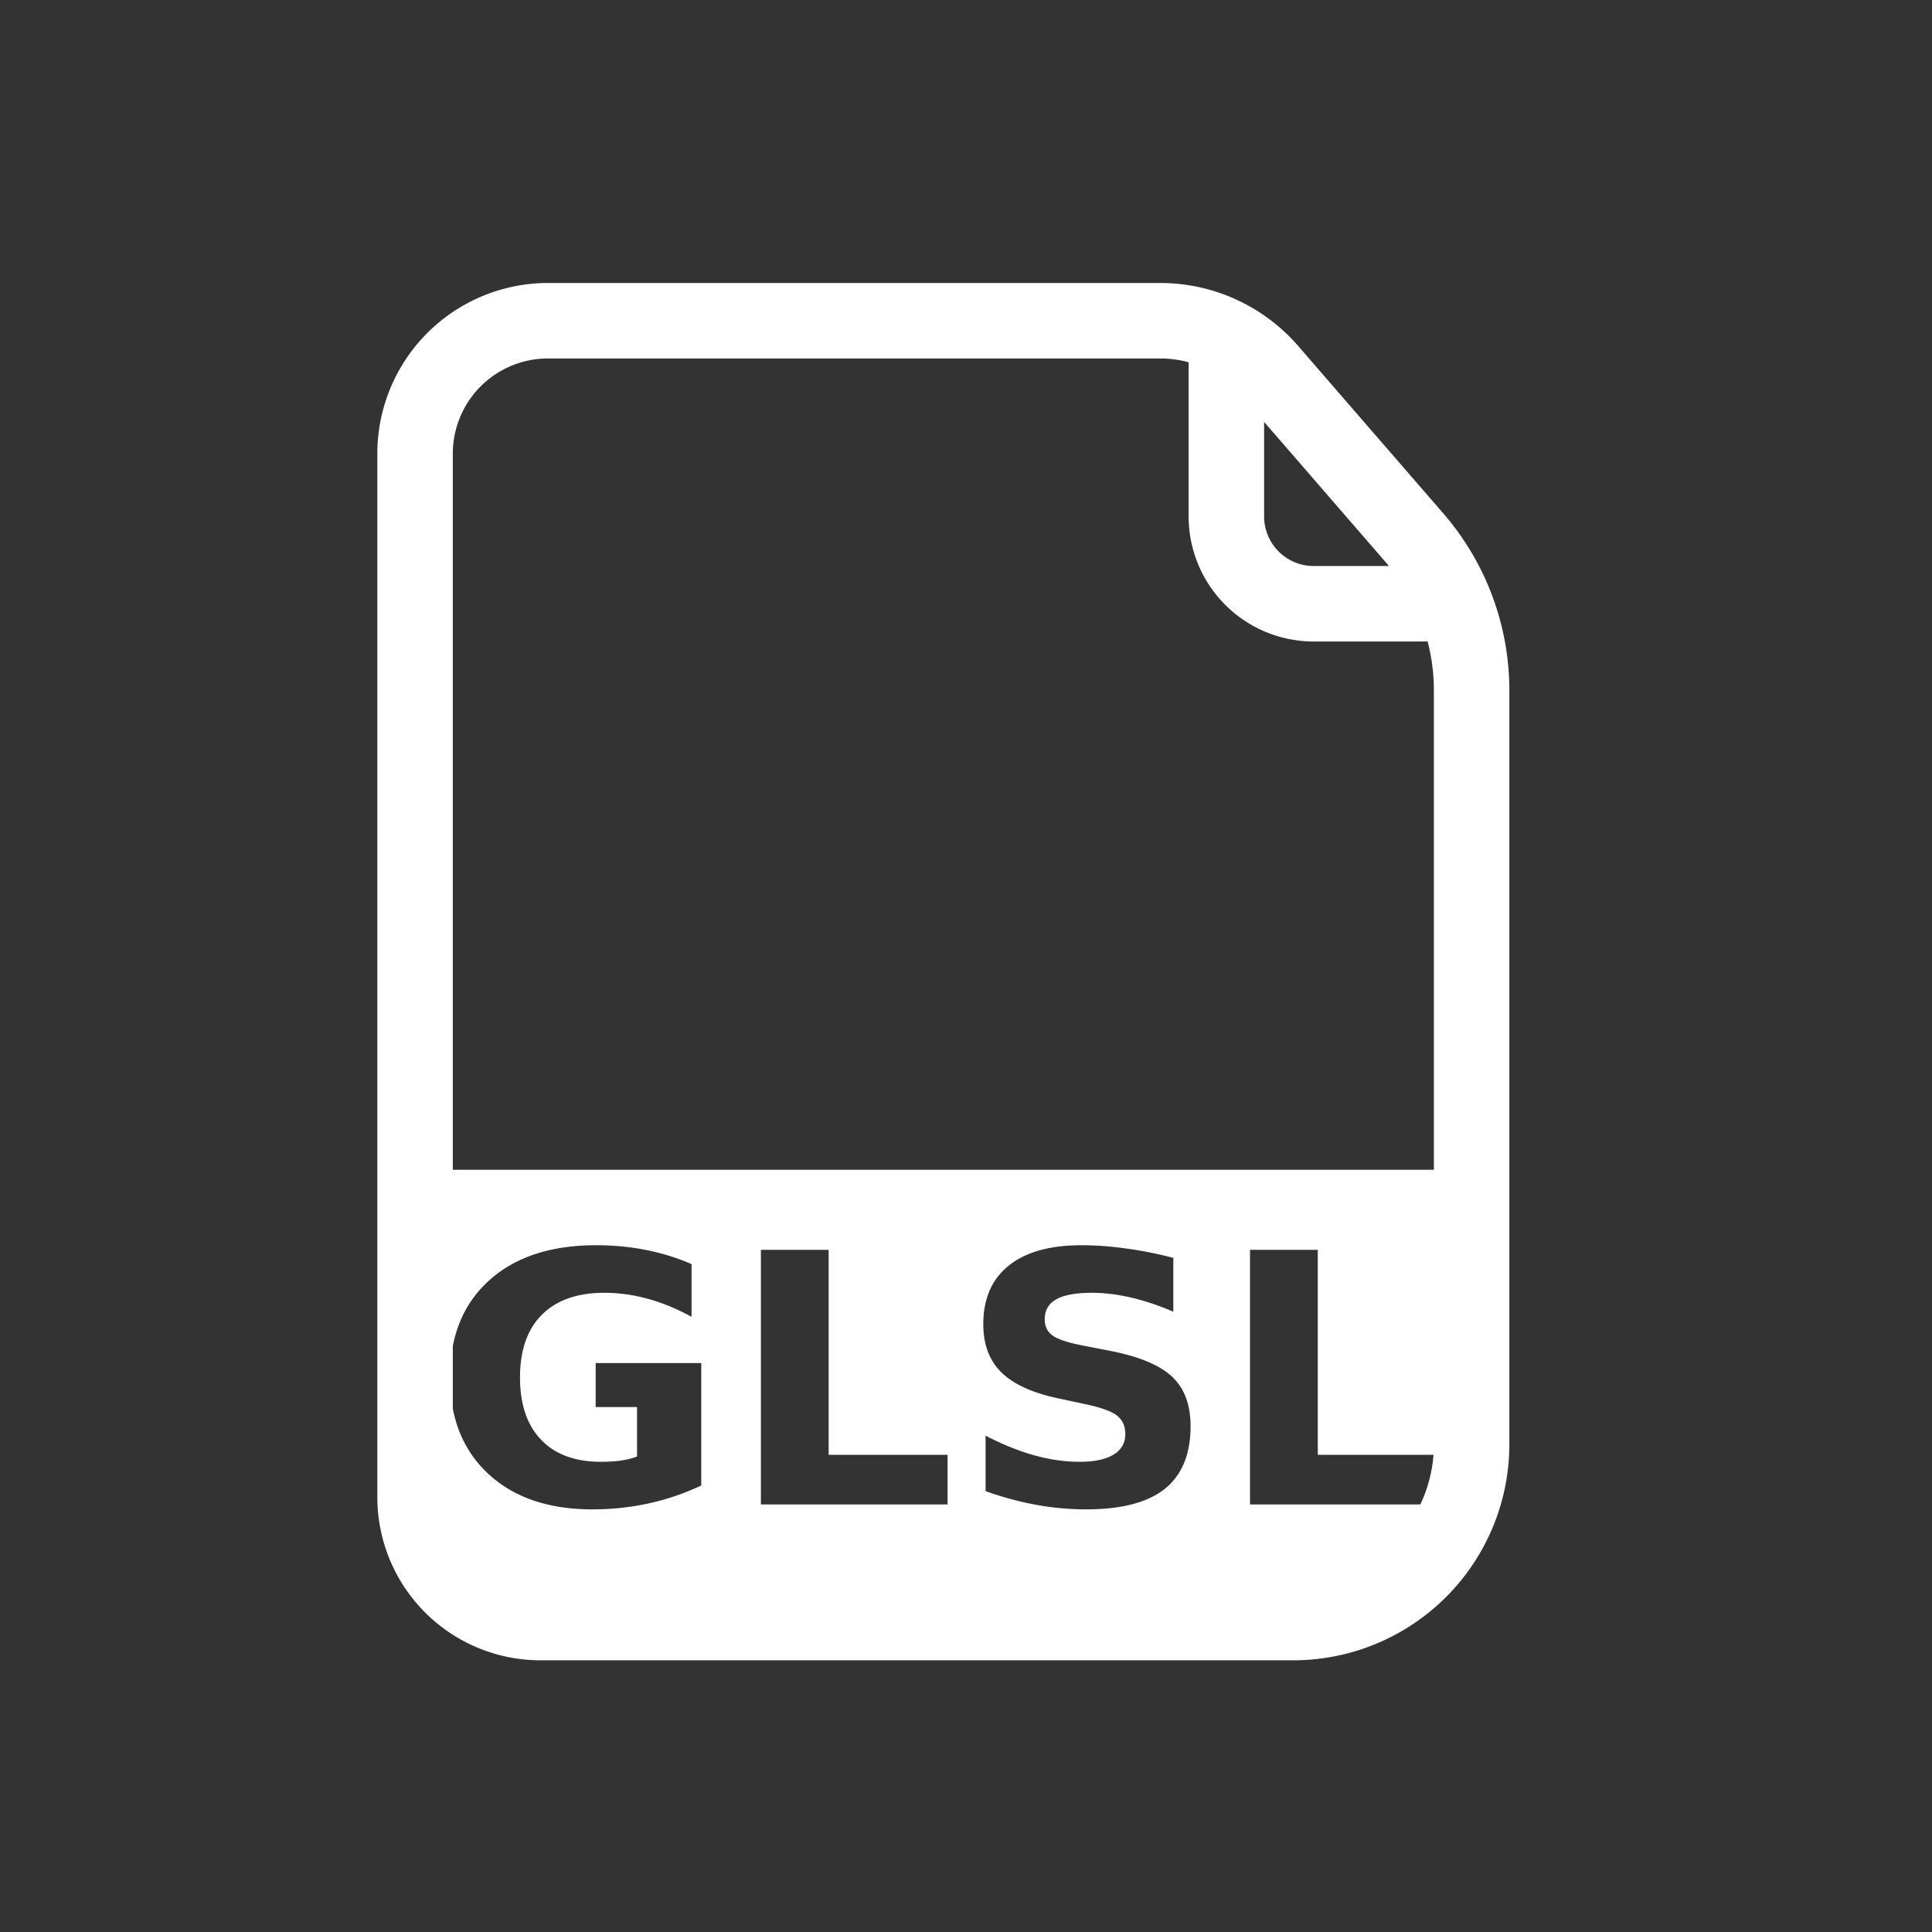 <?xml version="1.0" encoding="UTF-8" standalone="no"?>
<!-- Created with Inkscape (http://www.inkscape.org/) -->

<svg
   width="512"
   height="512"
   viewBox="0 0 135.467 135.467"
   version="1.1"
   id="svg1"
   inkscape:version="1.4 (e7c3feb100, 2024-10-09)"
   sodipodi:docname="file_ext_glsl_icon.svg"
   inkscape:export-filename="text_file_icon.png"
   inkscape:export-xdpi="96"
   inkscape:export-ydpi="96"
   xmlns:inkscape="http://www.inkscape.org/namespaces/inkscape"
   xmlns:sodipodi="http://sodipodi.sourceforge.net/DTD/sodipodi-0.dtd"
   xmlns="http://www.w3.org/2000/svg"
   xmlns:svg="http://www.w3.org/2000/svg">
  <rect x="0" y="0" width="135.467" height="135.467" fill="#333333" stroke="none"/>
  <sodipodi:namedview
     id="namedview1"
     pagecolor="#505050"
     bordercolor="#eeeeee"
     borderopacity="1"
     inkscape:showpageshadow="0"
     inkscape:pageopacity="0"
     inkscape:pagecheckerboard="0"
     inkscape:deskcolor="#505050"
     inkscape:document-units="px"
     inkscape:zoom="2.1241178"
     inkscape:cx="244.10134"
     inkscape:cy="251.16309"
     inkscape:window-width="1920"
     inkscape:window-height="1052"
     inkscape:window-x="3840"
     inkscape:window-y="0"
     inkscape:window-maximized="1"
     inkscape:current-layer="layer1" />
  <defs
     id="defs1">
    <inkscape:path-effect
       effect="fillet_chamfer"
       id="path-effect10"
       is_visible="true"
       lpeversion="1"
       nodesatellites_param="F,0,0,1,0,0,0,1 @ F,0,0,1,0,7.284,0,1 @ F,0,0,1,0,9.901,0,1 @ F,0,0,1,0,0,0,1"
       radius="0"
       unit="px"
       method="auto"
       mode="F"
       chamfer_steps="1"
       flexible="false"
       use_knot_distance="true"
       apply_no_radius="true"
       apply_with_radius="true"
       only_selected="false"
       hide_knots="false" />
    <inkscape:path-effect
       effect="fillet_chamfer"
       id="path-effect4"
       is_visible="true"
       lpeversion="1"
       nodesatellites_param="F,0,0,1,0,0,0,1 @ F,0,0,1,0,6.124,0,1 @ F,0,0,1,0,0,0,1"
       radius="0"
       unit="px"
       method="auto"
       mode="F"
       chamfer_steps="1"
       flexible="false"
       use_knot_distance="true"
       apply_no_radius="true"
       apply_with_radius="true"
       only_selected="false"
       hide_knots="false" />
    <inkscape:path-effect
       effect="fillet_chamfer"
       id="path-effect3"
       is_visible="true"
       lpeversion="1"
       nodesatellites_param="F,0,0,1,0,8.795,0,1 @ F,0,0,1,0,9.319,0,1 @ F,0,0,1,0,4.632,0,1 @ F,0,0,1,0,6.087,0,1 @ F,0,0,1,0,12.507,0,1"
       radius="0"
       unit="px"
       method="auto"
       mode="F"
       chamfer_steps="1"
       flexible="false"
       use_knot_distance="true"
       apply_no_radius="true"
       apply_with_radius="true"
       only_selected="false"
       hide_knots="false" />
    <inkscape:path-effect
       effect="fillet_chamfer"
       id="path-effect2"
       is_visible="true"
       lpeversion="1"
       nodesatellites_param="F,0,0,1,0,0,0,1 @ F,0,0,1,0,0,0,1 @ F,0,0,1,0,0,0,1 @ F,0,0,1,0,0,0,1"
       radius="0"
       unit="px"
       method="auto"
       mode="F"
       chamfer_steps="1"
       flexible="false"
       use_knot_distance="true"
       apply_no_radius="true"
       apply_with_radius="true"
       only_selected="false"
       hide_knots="false" />
  </defs>
  <g
     inkscape:label="Calque 1"
     inkscape:groupmode="layer"
     id="layer1">
    <path
       style="fill:none;stroke:#ffffff;stroke-width:5.292;stroke-linejoin:round;stroke-dasharray:none;stroke-opacity:1"
       d="m 29.104,104.975 0,-73.167 a 9.319,9.319 135 0 1 9.319,-9.319 h 42.935 a 10.143,10.143 24.543 0 1 7.665,3.5 l 10.178,11.744 a 16.317,16.317 69.543 0 1 3.986,10.687 v 52.843 a 12.507,12.507 135 0 1 -12.507,12.507 l -52.781,0 a 8.795,8.795 45 0 1 -8.795,-8.795 z"
       id="path2"
       inkscape:path-effect="#path-effect3"
       inkscape:original-d="M 29.104167,113.77084 V 22.489584 h 56.885418 l 17.197915,19.84375 v 71.437506 z"
       sodipodi:nodetypes="cccccc" />
    <path
       style="fill:none;stroke:#ffffff;stroke-width:5.292;stroke-linejoin:round;stroke-dasharray:none;stroke-opacity:1"
       d="m 85.99,22.49 v 13.72 a 6.124,6.124 45 0 0 6.124,6.124 H 103.188"
       id="path3"
       sodipodi:nodetypes="ccc"
       inkscape:path-effect="#path-effect4"
       inkscape:original-d="m 85.989585,22.489584 v 19.84375 H 103.1875" />
    <path
       id="path10"
       style="fill:#ffffff;fill-opacity:1;stroke:none;stroke-width:2.117;stroke-linecap:round;stroke-linejoin:round;stroke-dasharray:none;stroke-opacity:1;paint-order:stroke fill markers"
       d="M 29.104 82.021 L 29.104 106.487 A 7.284 7.284 0 0 0 36.388 113.771 L 93.286 113.771 A 9.901 9.901 0 0 0 103.188 103.87 L 103.188 82.021 L 29.104 82.021 z M 41.792 87.313 C 43.018 87.313 44.19 87.424 45.308 87.647 C 46.435 87.871 47.496 88.201 48.491 88.64 L 48.491 92.334 C 47.463 91.768 46.439 91.346 45.419 91.067 C 44.408 90.788 43.392 90.648 42.372 90.648 C 40.48 90.648 39.02 91.162 37.992 92.191 C 36.972 93.211 36.462 94.674 36.462 96.579 C 36.462 98.468 36.956 99.927 37.943 100.955 C 38.93 101.983 40.332 102.498 42.15 102.498 C 42.643 102.498 43.1 102.47 43.519 102.414 C 43.947 102.35 44.329 102.254 44.667 102.127 L 44.667 98.66 L 41.767 98.66 L 41.767 95.575 L 49.17 95.575 L 49.17 104.16 C 47.985 104.718 46.756 105.136 45.481 105.415 C 44.206 105.694 42.89 105.833 41.533 105.833 C 38.465 105.833 36.035 105.004 34.242 103.346 C 32.449 101.68 31.552 99.425 31.552 96.579 C 31.552 93.702 32.465 91.437 34.291 89.787 C 36.117 88.137 38.617 87.313 41.792 87.313 z M 75.831 87.313 C 76.842 87.313 77.883 87.388 78.952 87.54 C 80.021 87.683 81.127 87.902 82.27 88.197 L 82.27 91.976 C 81.259 91.537 80.272 91.206 79.31 90.983 C 78.348 90.76 77.438 90.648 76.583 90.648 C 75.448 90.648 74.609 90.8 74.066 91.103 C 73.523 91.406 73.252 91.876 73.252 92.514 C 73.252 92.992 73.433 93.367 73.795 93.638 C 74.165 93.901 74.832 94.128 75.794 94.319 L 77.817 94.714 C 79.865 95.112 81.321 95.718 82.184 96.531 C 83.048 97.344 83.48 98.5 83.48 99.999 C 83.48 101.967 82.875 103.434 81.666 104.399 C 80.466 105.355 78.627 105.833 76.151 105.833 C 74.983 105.833 73.812 105.726 72.635 105.51 C 71.459 105.295 70.283 104.976 69.107 104.554 L 69.107 100.668 C 70.283 101.274 71.418 101.732 72.512 102.043 C 73.614 102.346 74.675 102.498 75.695 102.498 C 76.731 102.498 77.525 102.33 78.076 101.995 C 78.627 101.661 78.903 101.182 78.903 100.56 C 78.903 100.002 78.714 99.572 78.335 99.269 C 77.965 98.966 77.22 98.695 76.102 98.456 L 74.264 98.062 C 72.421 97.679 71.072 97.069 70.217 96.232 C 69.37 95.395 68.946 94.267 68.946 92.849 C 68.946 91.071 69.538 89.704 70.723 88.748 C 71.907 87.791 73.61 87.313 75.831 87.313 z M 53.352 87.635 L 58.102 87.635 L 58.102 102.007 L 66.442 102.007 L 66.442 105.487 L 53.352 105.487 L 53.352 87.635 z M 87.649 87.635 L 92.4 87.635 L 92.4 102.007 L 100.74 102.007 L 100.74 105.487 L 87.649 105.487 L 87.649 87.635 z " />
  </g>
</svg>
